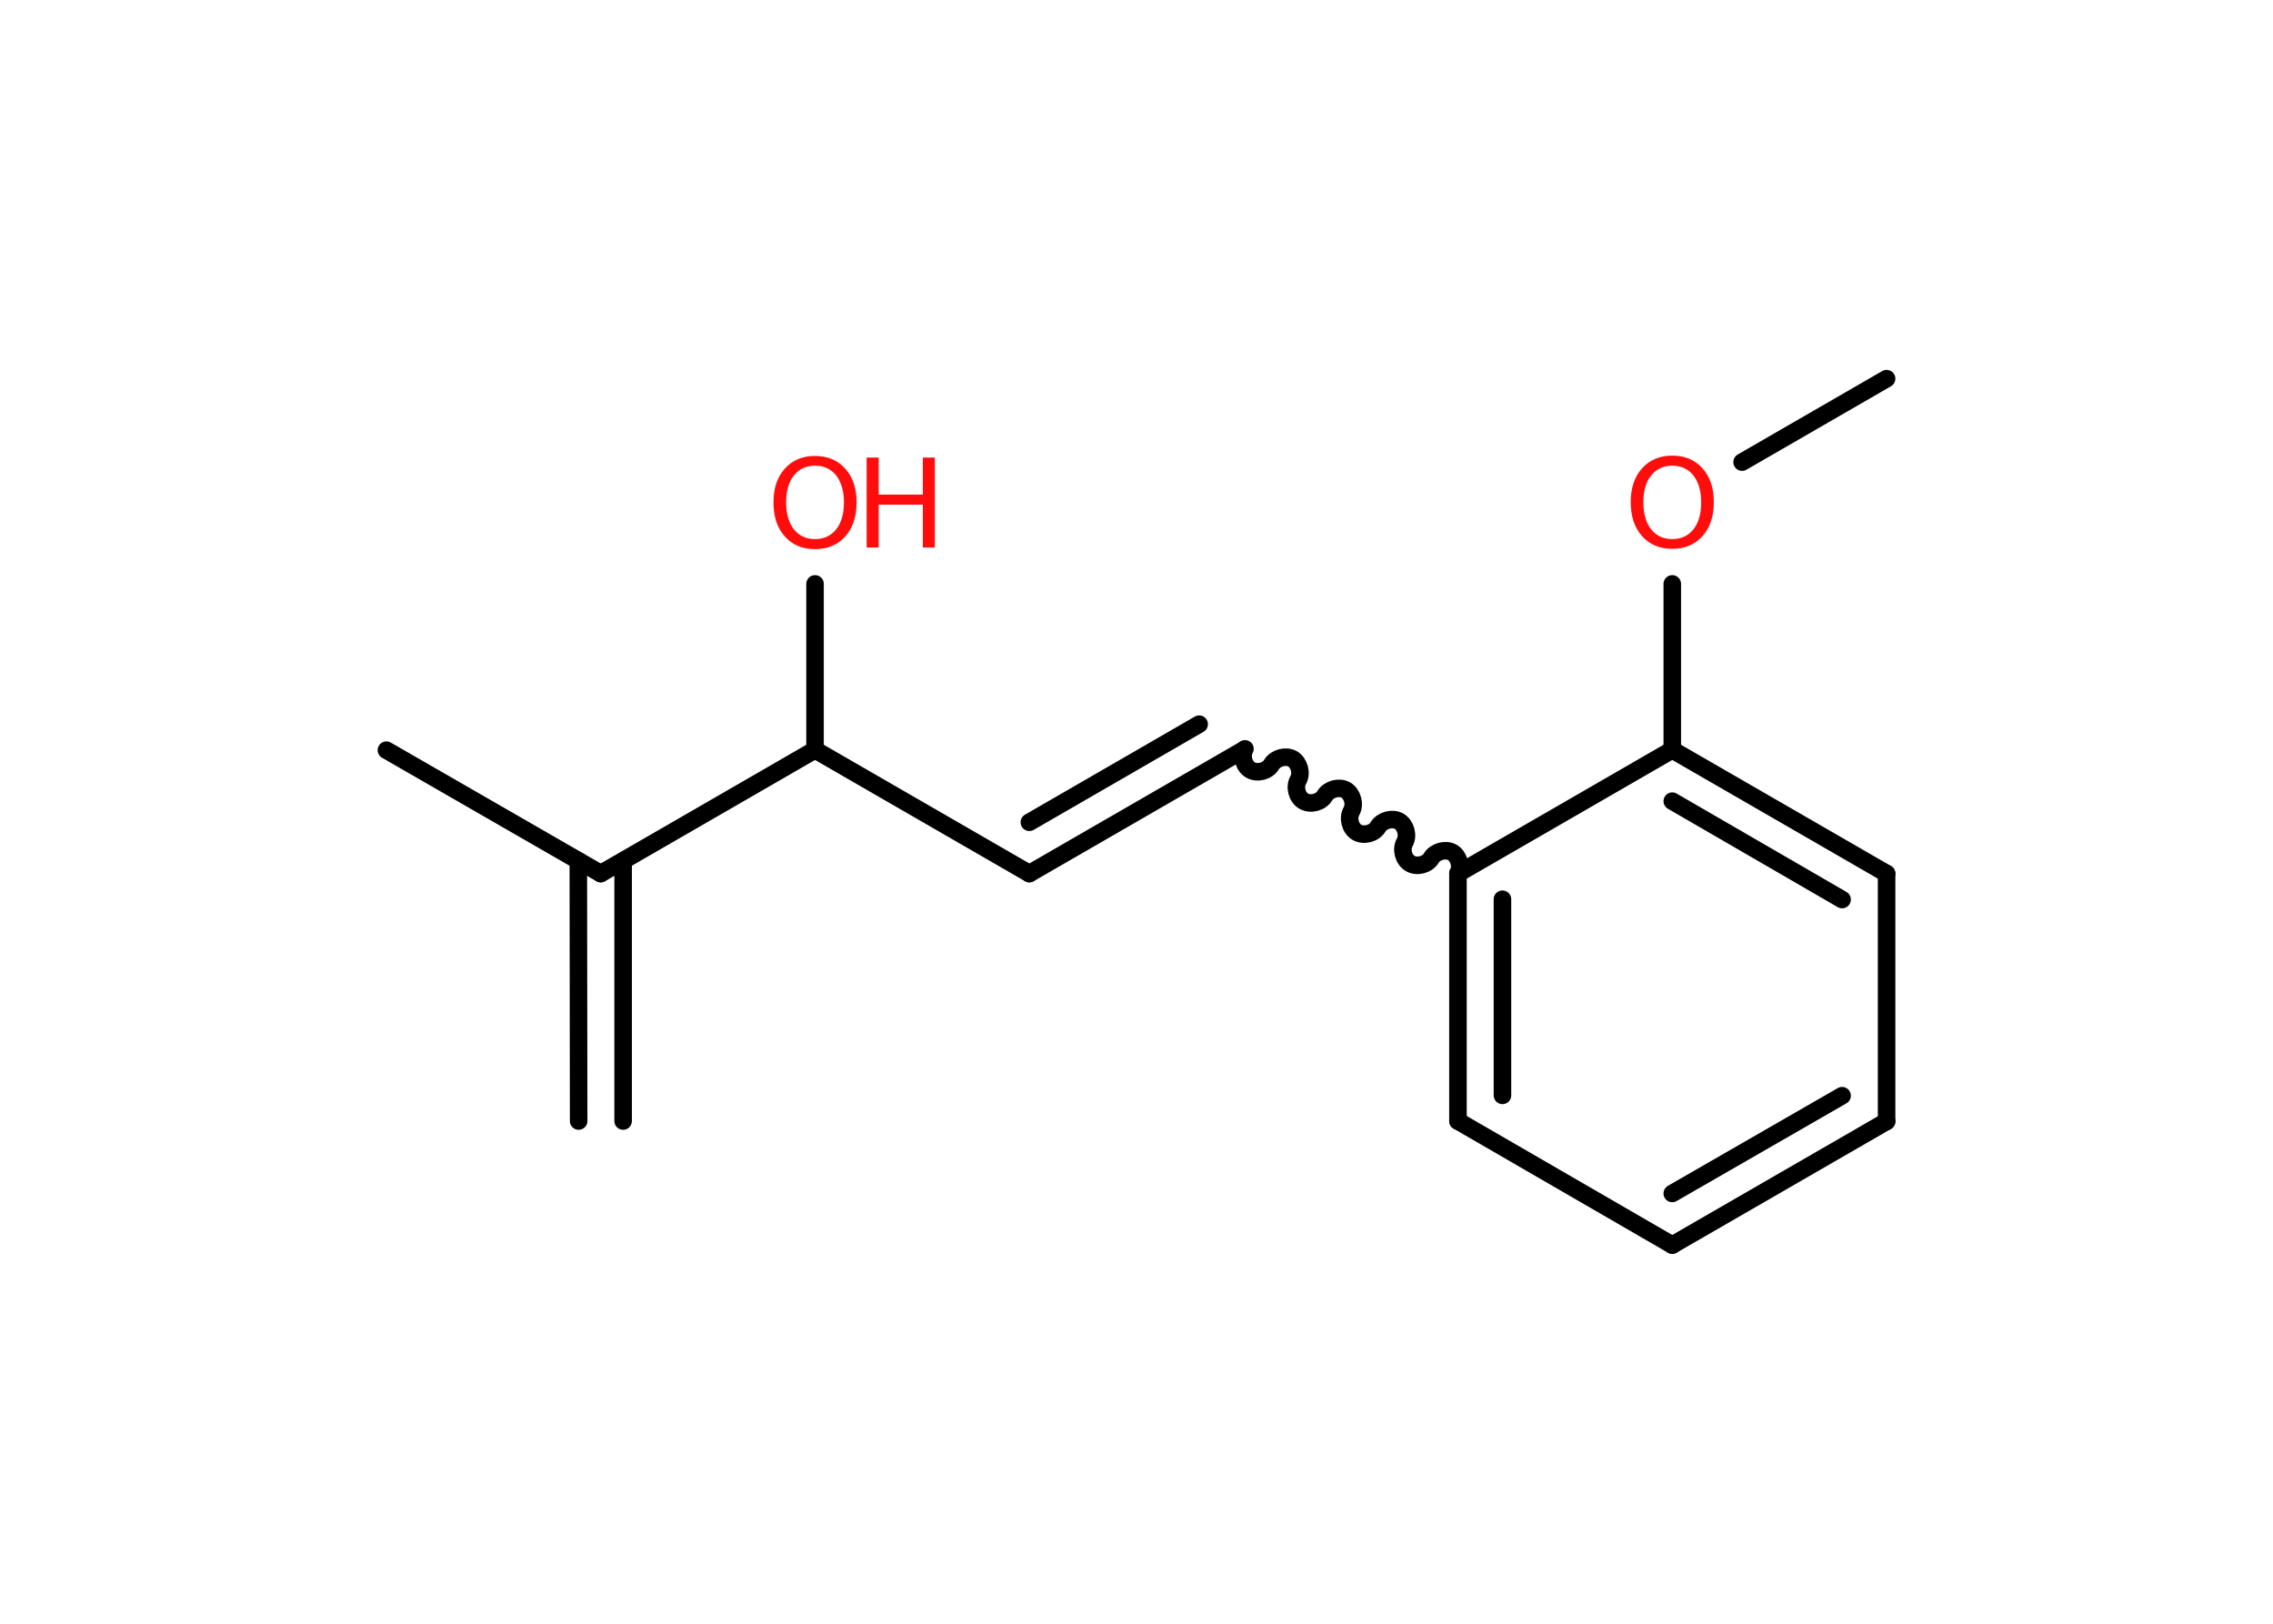 <?xml version='1.0' encoding='UTF-8'?>
<!DOCTYPE svg PUBLIC "-//W3C//DTD SVG 1.1//EN" "http://www.w3.org/Graphics/SVG/1.1/DTD/svg11.dtd">
<svg version='1.2' xmlns='http://www.w3.org/2000/svg' xmlns:xlink='http://www.w3.org/1999/xlink' width='70.0mm' height='50.0mm' viewBox='0 0 70.0 50.0'>
  <desc>Generated by the Chemistry Development Kit (http://github.com/cdk)</desc>
  <g stroke-linecap='round' stroke-linejoin='round' stroke='#000000' stroke-width='.54' fill='#FF0D0D'>
    <rect x='.0' y='.0' width='70.0' height='50.0' fill='#FFFFFF' stroke='none'/>
    <g id='mol1' class='mol'>
      <g id='mol1bnd1' class='bond'>
        <line x1='17.82' y1='34.52' x2='17.81' y2='26.51'/>
        <line x1='19.19' y1='34.52' x2='19.19' y2='26.51'/>
      </g>
      <line id='mol1bnd2' class='bond' x1='18.5' y1='26.9' x2='11.9' y2='23.1'/>
      <line id='mol1bnd3' class='bond' x1='18.5' y1='26.9' x2='25.1' y2='23.09'/>
      <line id='mol1bnd4' class='bond' x1='25.1' y1='23.09' x2='25.1' y2='17.98'/>
      <line id='mol1bnd5' class='bond' x1='25.1' y1='23.09' x2='31.7' y2='26.9'/>
      <g id='mol1bnd6' class='bond'>
        <line x1='31.7' y1='26.9' x2='38.3' y2='23.09'/>
        <line x1='31.7' y1='25.32' x2='36.93' y2='22.3'/>
      </g>
      <path id='mol1bnd7' class='bond' d='M44.9 26.9c.12 -.21 .03 -.53 -.17 -.65c-.21 -.12 -.53 -.03 -.65 .17c-.12 .21 -.44 .29 -.65 .17c-.21 -.12 -.29 -.44 -.17 -.65c.12 -.21 .03 -.53 -.17 -.65c-.21 -.12 -.53 -.03 -.65 .17c-.12 .21 -.44 .29 -.65 .17c-.21 -.12 -.29 -.44 -.17 -.65c.12 -.21 .03 -.53 -.17 -.65c-.21 -.12 -.53 -.03 -.65 .17c-.12 .21 -.44 .29 -.65 .17c-.21 -.12 -.29 -.44 -.17 -.65c.12 -.21 .03 -.53 -.17 -.65c-.21 -.12 -.53 -.03 -.65 .17c-.12 .21 -.44 .29 -.65 .17c-.21 -.12 -.29 -.44 -.17 -.65' fill='none' stroke='#000000' stroke-width='.54'/>
      <g id='mol1bnd8' class='bond'>
        <line x1='44.9' y1='26.9' x2='44.9' y2='34.52'/>
        <line x1='46.27' y1='27.69' x2='46.27' y2='33.73'/>
      </g>
      <line id='mol1bnd9' class='bond' x1='44.9' y1='34.52' x2='51.5' y2='38.34'/>
      <g id='mol1bnd10' class='bond'>
        <line x1='51.5' y1='38.34' x2='58.1' y2='34.53'/>
        <line x1='51.5' y1='36.75' x2='56.73' y2='33.74'/>
      </g>
      <line id='mol1bnd11' class='bond' x1='58.1' y1='34.53' x2='58.1' y2='26.9'/>
      <g id='mol1bnd12' class='bond'>
        <line x1='58.1' y1='26.9' x2='51.5' y2='23.09'/>
        <line x1='56.73' y1='27.7' x2='51.5' y2='24.67'/>
      </g>
      <line id='mol1bnd13' class='bond' x1='44.9' y1='26.9' x2='51.5' y2='23.09'/>
      <line id='mol1bnd14' class='bond' x1='51.5' y1='23.09' x2='51.5' y2='17.98'/>
      <line id='mol1bnd15' class='bond' x1='53.65' y1='14.23' x2='58.1' y2='11.66'/>
      <g id='mol1atm5' class='atom'>
        <path d='M25.1 14.34q-.41 .0 -.65 .3q-.24 .3 -.24 .83q.0 .52 .24 .83q.24 .3 .65 .3q.41 .0 .65 -.3q.24 -.3 .24 -.83q.0 -.52 -.24 -.83q-.24 -.3 -.65 -.3zM25.1 14.04q.58 .0 .93 .39q.35 .39 .35 1.04q.0 .66 -.35 1.05q-.35 .39 -.93 .39q-.58 .0 -.93 -.39q-.35 -.39 -.35 -1.05q.0 -.65 .35 -1.04q.35 -.39 .93 -.39z' stroke='none'/>
        <path d='M26.69 14.09h.37v1.14h1.36v-1.14h.37v2.77h-.37v-1.32h-1.36v1.32h-.37v-2.77z' stroke='none'/>
      </g>
      <path id='mol1atm14' class='atom' d='M51.5 14.34q-.41 .0 -.65 .3q-.24 .3 -.24 .83q.0 .52 .24 .83q.24 .3 .65 .3q.41 .0 .65 -.3q.24 -.3 .24 -.83q.0 -.52 -.24 -.83q-.24 -.3 -.65 -.3zM51.5 14.03q.58 .0 .93 .39q.35 .39 .35 1.04q.0 .66 -.35 1.05q-.35 .39 -.93 .39q-.58 .0 -.93 -.39q-.35 -.39 -.35 -1.05q.0 -.65 .35 -1.04q.35 -.39 .93 -.39z' stroke='none'/>
    </g>
  </g>
</svg>
